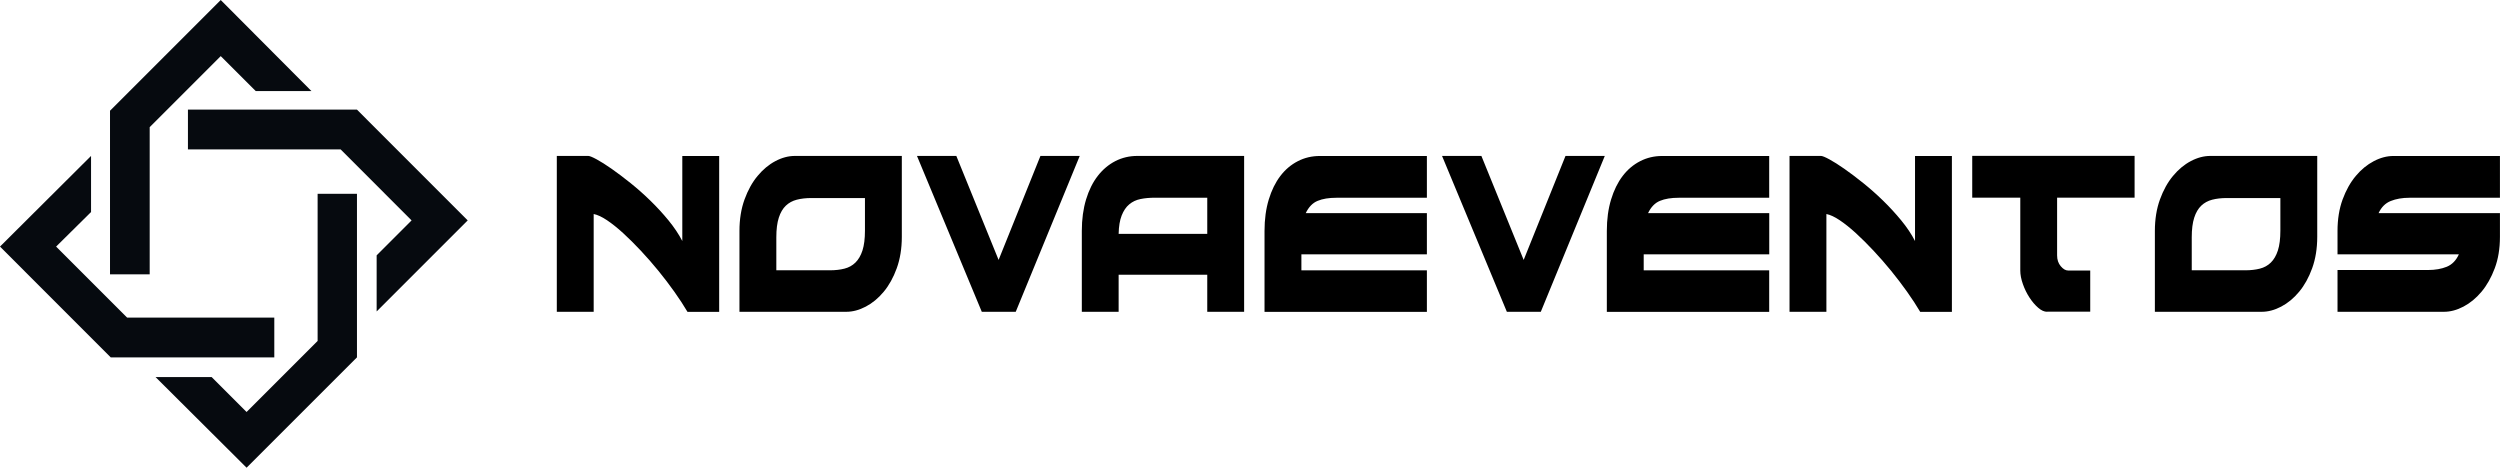 <?xml version="1.0" encoding="UTF-8"?>
<!DOCTYPE svg PUBLIC "-//W3C//DTD SVG 1.1//EN" "http://www.w3.org/Graphics/SVG/1.1/DTD/svg11.dtd">
<!-- Creator: CorelDRAW 2020 (64-Bit) -->
<svg xmlns="http://www.w3.org/2000/svg" xml:space="preserve" width="50.923mm" height="9.527mm" version="1.1" style="shape-rendering:geometricPrecision; text-rendering:geometricPrecision; image-rendering:optimizeQuality; fill-rule:evenodd; clip-rule:evenodd"
viewBox="0 0 453.61 84.86"
 xmlns:xlink="http://www.w3.org/1999/xlink"
 xmlns:xodm="http://www.corel.com/coreldraw/odm/2003">
 <defs>
  <style type="text/css">
   <![CDATA[
    .fil1 {fill:black;fill-rule:nonzero}
    .fil0 {fill:#060A0F;fill-rule:nonzero}
   ]]>
  </style>
 </defs>
 <g id="Capa_x0020_1">
  <g id="_2406377376832">
   <g>
    <polygon class="fil0" points="68.34,56.51 84.86,39.99 64.77,19.89 34.1,19.89 34.1,27.1 61.8,27.1 74.68,39.99 68.34,46.33 "/>
    <polygon class="fil0" points="40.05,0 19.96,20.09 19.96,49.77 27.16,49.77 27.16,23.07 40.05,10.18 46.4,16.52 56.51,16.52 "/>
    <polygon class="fil0" points="57.63,35.16 57.63,61.86 44.74,74.75 38.4,68.41 28.22,68.41 44.74,84.86 64.77,64.84 64.77,35.16 "/>
    <polygon class="fil0" points="23.07,57.63 10.18,44.74 16.52,38.47 16.52,28.29 -0,44.74 20.09,64.84 49.77,64.84 49.77,57.63 "/>
   </g>
   <path class="fil1" d="M106.74 28.29c0.25,0 0.76,0.21 1.52,0.62 0.76,0.41 1.67,0.99 2.72,1.72 1.05,0.73 2.19,1.6 3.42,2.58 1.23,0.99 2.43,2.05 3.61,3.2 1.18,1.15 2.27,2.34 3.29,3.58 1.01,1.24 1.85,2.48 2.5,3.74l0 -15.43 6.69 0 0 28.28 -5.75 0c-0.68,-1.15 -1.47,-2.36 -2.37,-3.63 -0.9,-1.27 -1.87,-2.54 -2.91,-3.82 -1.04,-1.27 -2.1,-2.49 -3.2,-3.66 -1.09,-1.16 -2.15,-2.22 -3.19,-3.17 -1.04,-0.95 -2.02,-1.73 -2.93,-2.34 -0.91,-0.61 -1.72,-0.99 -2.42,-1.13l0 17.74 -6.69 0 0 -28.28 5.71 0zm34.12 14.73l0 6.02 9.73 0c0.98,0 1.85,-0.1 2.63,-0.3 0.78,-0.2 1.44,-0.56 1.99,-1.1 0.55,-0.54 0.98,-1.27 1.28,-2.2 0.3,-0.93 0.45,-2.13 0.45,-3.6l0 -5.91 -9.73 0c-0.98,0 -1.85,0.1 -2.63,0.3 -0.78,0.2 -1.44,0.56 -1.99,1.08 -0.55,0.52 -0.98,1.25 -1.28,2.18 -0.3,0.93 -0.45,2.11 -0.45,3.55zm12.7 13.55l-19.39 0 0 -14.68c0,-2.11 0.31,-4.01 0.92,-5.7 0.61,-1.68 1.4,-3.11 2.37,-4.27 0.96,-1.16 2.04,-2.06 3.23,-2.69 1.19,-0.63 2.37,-0.94 3.55,-0.94l19.39 0 0 14.68c0,2.11 -0.31,4.01 -0.92,5.7 -0.61,1.68 -1.4,3.11 -2.37,4.27 -0.96,1.16 -2.05,2.06 -3.25,2.69 -1.2,0.63 -2.38,0.94 -3.53,0.94zm42.35 -28.28l-11.61 28.28 -6.16 0 -11.76 -28.28 7.14 0 7.67 18.87 7.59 -18.87 7.14 0zm23.15 7.58l-9.51 0c-0.95,0 -1.82,0.08 -2.61,0.24 -0.79,0.16 -1.47,0.48 -2.05,0.97 -0.58,0.48 -1.03,1.16 -1.37,2.02 -0.34,0.86 -0.52,1.97 -0.55,3.33l16.08 0 0 -6.56zm-16.08 20.7l-6.69 0 0 -14.68c0,-2.11 0.26,-4.01 0.77,-5.7 0.51,-1.68 1.22,-3.11 2.12,-4.27 0.9,-1.16 1.97,-2.06 3.19,-2.69 1.23,-0.63 2.56,-0.94 3.98,-0.94l19.39 0 0 28.28 -6.69 0 0 -6.72 -16.08 0 0 6.72zm55.92 -10.43l0 -7.47 -21.98 0c0.53,-1.11 1.25,-1.86 2.16,-2.23 0.91,-0.38 2.05,-0.56 3.4,-0.56l16.42 0 0 -7.58 -19.43 0c-1.43,0 -2.76,0.31 -3.98,0.94 -1.23,0.63 -2.29,1.52 -3.18,2.69 -0.89,1.17 -1.59,2.59 -2.1,4.27 -0.51,1.68 -0.77,3.58 -0.77,5.7l0 14.68 29.46 0 0 -7.53 -22.77 0 0 -2.9 22.77 0zm32.28 -17.85l-11.61 28.28 -6.16 0 -11.76 -28.28 7.14 0 7.67 18.87 7.59 -18.87 7.14 0zm29.84 17.85l0 -7.47 -21.99 0c0.53,-1.11 1.25,-1.86 2.16,-2.23 0.91,-0.38 2.05,-0.56 3.4,-0.56l16.42 0 0 -7.58 -19.43 0c-1.43,0 -2.76,0.31 -3.98,0.94 -1.23,0.63 -2.29,1.52 -3.18,2.69 -0.89,1.17 -1.59,2.59 -2.1,4.27 -0.51,1.68 -0.77,3.58 -0.77,5.7l0 14.68 29.46 0 0 -7.53 -22.77 0 0 -2.9 22.77 0zm9.39 -17.85c0.25,0 0.76,0.21 1.52,0.62 0.76,0.41 1.67,0.99 2.72,1.72 1.05,0.73 2.19,1.6 3.42,2.58 1.23,0.99 2.43,2.05 3.61,3.2 1.18,1.15 2.27,2.34 3.29,3.58 1.02,1.24 1.85,2.48 2.5,3.74l0 -15.43 6.69 0 0 28.28 -5.75 0c-0.68,-1.15 -1.47,-2.36 -2.37,-3.63 -0.9,-1.27 -1.87,-2.54 -2.91,-3.82 -1.04,-1.27 -2.1,-2.49 -3.2,-3.66 -1.09,-1.16 -2.15,-2.22 -3.19,-3.17 -1.04,-0.95 -2.02,-1.73 -2.93,-2.34 -0.91,-0.61 -1.72,-0.99 -2.42,-1.13l0 17.74 -6.69 0 0 -28.28 5.71 0zm41.04 28.28c-0.53,0 -1.07,-0.24 -1.63,-0.73 -0.56,-0.48 -1.09,-1.1 -1.58,-1.85 -0.49,-0.75 -0.89,-1.57 -1.2,-2.45 -0.31,-0.88 -0.47,-1.69 -0.47,-2.45l0 -13.23 -8.72 0 0 -7.58 29.46 0 0 7.58 -14.06 0 0 10.48c0,0.79 0.22,1.44 0.66,1.96 0.44,0.52 0.88,0.78 1.33,0.78l4.02 0 0 7.47 -7.82 0zm26.23 -13.55l0 6.02 9.73 0c0.98,0 1.85,-0.1 2.63,-0.3 0.78,-0.2 1.44,-0.56 1.99,-1.1 0.55,-0.54 0.98,-1.27 1.28,-2.2 0.3,-0.93 0.45,-2.13 0.45,-3.6l0 -5.91 -9.73 0c-0.98,0 -1.85,0.1 -2.63,0.3 -0.78,0.2 -1.44,0.56 -1.99,1.08 -0.55,0.52 -0.98,1.25 -1.28,2.18 -0.3,0.93 -0.45,2.11 -0.45,3.55zm12.7 13.55l-19.39 0 0 -14.68c0,-2.11 0.31,-4.01 0.92,-5.7 0.61,-1.68 1.4,-3.11 2.37,-4.27 0.96,-1.16 2.04,-2.06 3.23,-2.69 1.19,-0.63 2.37,-0.94 3.55,-0.94l19.39 0 0 14.68c0,2.11 -0.31,4.01 -0.92,5.7 -0.61,1.68 -1.4,3.11 -2.37,4.27 -0.96,1.16 -2.05,2.06 -3.25,2.69 -1.2,0.63 -2.38,0.94 -3.53,0.94zm13.75 -14.68l0 4.25 22.02 0c-0.5,1.11 -1.23,1.86 -2.2,2.26 -0.96,0.39 -2.1,0.59 -3.4,0.59l-16.42 0 0 7.58 19.32 0c1.15,0 2.33,-0.31 3.53,-0.94 1.2,-0.63 2.29,-1.52 3.27,-2.69 0.98,-1.17 1.78,-2.59 2.41,-4.27 0.63,-1.68 0.94,-3.58 0.94,-5.7l0 -4.3 -22.02 0c0.5,-1.08 1.23,-1.81 2.2,-2.2 0.96,-0.39 2.1,-0.59 3.4,-0.59l16.42 0 0 -7.58 -19.32 0c-1.18,0 -2.37,0.31 -3.57,0.94 -1.2,0.63 -2.29,1.52 -3.27,2.69 -0.98,1.17 -1.77,2.59 -2.39,4.27 -0.61,1.68 -0.92,3.58 -0.92,5.7z"/>
  </g>
 </g>
</svg>
